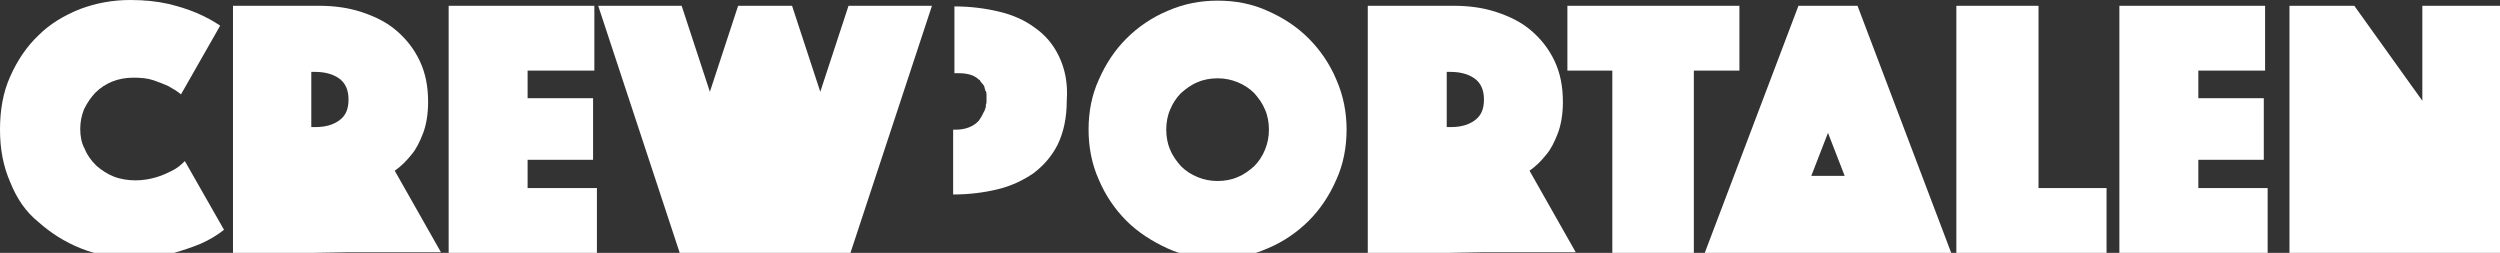 <?xml version="1.0" encoding="utf-8"?>
<!-- Generator: Adobe Illustrator 21.1.0, SVG Export Plug-In . SVG Version: 6.00 Build 0)  -->
<svg version="1.1" id="Layer_1" xmlns="http://www.w3.org/2000/svg" xmlns:xlink="http://www.w3.org/1999/xlink" x="0px" y="0px"
	 viewBox="0 0 389.5 39.4" style="enable-background:new 0 0 389.5 39.4;" xml:space="preserve">
<rect x="0" y="0" width="389.5" height="39.4" fill="#333333" stroke="none"/>
<style type="text/css">
	.st0{fill:#FFFFFF;}
</style>
<path class="st0" d="M0,20.2c0-3.1,0.5-5.9,1.6-8.3C2.7,9.4,4.2,7.2,6,5.5c1.8-1.8,4-3.1,6.5-4.1C14.9,0.5,17.5,0,20.3,0
	c2.2,0,4.1,0.2,5.9,0.6c1.7,0.4,3.2,0.9,4.4,1.4c1.4,0.6,2.7,1.3,3.7,2l-6.1,10.7c-0.6-0.5-1.3-0.9-2-1.3c-0.7-0.3-1.4-0.6-2.3-0.9
	c-0.9-0.3-1.9-0.4-3.1-0.4c-1.2,0-2.3,0.2-3.3,0.6c-1,0.4-1.9,1-2.6,1.7c-0.7,0.7-1.3,1.6-1.8,2.6c-0.4,1-0.6,2-0.6,3.1
	c0,1.1,0.2,2.2,0.7,3.1c0.4,1,1,1.8,1.8,2.6c0.8,0.7,1.7,1.3,2.7,1.7c1,0.4,2.2,0.6,3.4,0.6c1.2,0,2.3-0.2,3.3-0.5
	c1-0.3,1.8-0.7,2.4-1c0.8-0.4,1.4-0.9,2-1.5l6.1,10.7c-1,0.8-2.3,1.6-3.7,2.2c-1.2,0.5-2.7,1-4.4,1.5c-1.7,0.5-3.7,0.7-5.9,0.7
	c-3,0-5.8-0.5-8.3-1.5c-2.5-1-4.7-2.4-6.6-4.1C4,33,2.6,30.9,1.6,28.4C0.5,25.9,0,23.2,0,20.2z"/>
<path class="st0" d="M48.5,39.4H36.3V0.9h13.3c2.5,0,4.7,0.3,6.8,1c2.1,0.7,3.9,1.6,5.4,2.9c1.5,1.3,2.7,2.8,3.6,4.7
	c0.9,1.9,1.3,4,1.3,6.4c0,1.9-0.3,3.6-0.8,4.9c-0.5,1.3-1.1,2.5-1.8,3.3c-0.8,1-1.6,1.8-2.6,2.5l7.2,12.7H54.3 M48.5,19.8h0.6
	c1.5,0,2.7-0.3,3.7-1c1-0.7,1.5-1.7,1.5-3.3c0-1.5-0.5-2.6-1.5-3.3c-1-0.7-2.3-1-3.7-1h-0.6V19.8z"/>
<path class="st0" d="M69.9,0.9h22.7V11H82.2v4.3h10.2v9.6H82.2v4.4h10.8v10.1H69.9V0.9z"/>
<path class="st0" d="M115.5,39.4h-9.6L93.2,0.9h13l4.4,13.4l4.4-13.4h8.4l4.4,13.4l4.4-13.4h13l-12.7,38.5h-9.6"/>
<path class="st0" d="M169.6,20.2c0-2.8,0.5-5.4,1.6-7.8c1.1-2.5,2.5-4.6,4.3-6.4c1.8-1.8,4-3.3,6.4-4.3c2.5-1.1,5.1-1.6,7.8-1.6
	c2.8,0,5.4,0.5,7.8,1.6c2.5,1.1,4.6,2.5,6.4,4.3c1.8,1.8,3.3,4,4.3,6.4c1.1,2.5,1.6,5.1,1.6,7.8s-0.5,5.4-1.6,7.8
	c-1.1,2.5-2.5,4.6-4.3,6.4c-1.8,1.8-4,3.3-6.4,4.3c-2.5,1.1-5.1,1.6-7.8,1.6c-2.8,0-5.4-0.5-7.8-1.6s-4.6-2.5-6.4-4.3
	c-1.8-1.8-3.3-4-4.3-6.4C170.1,25.6,169.6,22.9,169.6,20.2z M181.7,20.2c0,1.1,0.2,2.2,0.6,3.1c0.4,1,1,1.8,1.7,2.6
	c0.7,0.7,1.6,1.3,2.6,1.7c1,0.4,2,0.6,3.1,0.6s2.2-0.2,3.1-0.6c1-0.4,1.8-1,2.6-1.7c0.7-0.7,1.3-1.6,1.7-2.6c0.4-1,0.6-2,0.6-3.1
	c0-1.1-0.2-2.2-0.6-3.1c-0.4-1-1-1.8-1.7-2.6c-0.7-0.7-1.6-1.3-2.6-1.7c-1-0.4-2-0.6-3.1-0.6s-2.2,0.2-3.1,0.6c-1,0.4-1.8,1-2.6,1.7
	c-0.7,0.7-1.3,1.6-1.7,2.6C181.9,18,181.7,19.1,181.7,20.2z"/>
<path class="st0" d="M225.4,39.4h-12.3V0.9h13.3c2.5,0,4.7,0.3,6.8,1c2.1,0.7,3.9,1.6,5.4,2.9c1.5,1.3,2.7,2.8,3.6,4.7
	c0.9,1.9,1.3,4,1.3,6.4c0,1.9-0.3,3.6-0.8,4.9c-0.5,1.3-1.1,2.5-1.8,3.3c-0.8,1-1.6,1.8-2.6,2.5l7.2,12.7h-14.4 M225.4,19.8h0.6
	c1.5,0,2.7-0.3,3.7-1c1-0.7,1.5-1.7,1.5-3.3c0-1.5-0.5-2.6-1.5-3.3c-1-0.7-2.3-1-3.7-1h-0.6V19.8z"/>
<path class="st0" d="M251.3,11h-7.1V0.9H271V11h-7.1v28.4h-12.7V11z"/>
<path class="st0" d="M265.6,39.4l14.6-38.5h9.2L304,39.4 M290.6,35.9h-11.6 M287.4,27.4l-2.6-6.7l-2.6,6.7H287.4z"/>
<path class="st0" d="M304.8,0.9h12.8v28.4h10.6v10.1h-23.4V0.9z"/>
<path class="st0" d="M330.2,0.9h22.7V11h-10.4v4.3h10.2v9.6h-10.2v4.4h10.8v10.1h-23.1V0.9z"/>
<path class="st0" d="M368.8,39.4h-12.1V0.9h10.1l10.6,14.8V0.9h12.1v38.5h-10.1"/>
<path class="st0" d="M165,8.8c-0.9-1.9-2.2-3.4-3.8-4.5c-1.6-1.2-3.5-2-5.6-2.5c-2.1-0.5-4.4-0.8-6.9-0.8v10.4c0.2,0,0.3,0,0.5,0
	c1.3,0,2.5,0.2,3.3,1c0.1,0,0.1,0.1,0.2,0.1c0,0,0,0,0,0.1c0.1,0.1,0.2,0.3,0.4,0.5c0,0,0.1,0.1,0.1,0.1c0.1,0.2,0.2,0.3,0.2,0.5
	c0,0.1,0.1,0.2,0.1,0.3c0,0.1,0,0.2,0.1,0.2c0.1,0.2,0.1,0.5,0.1,0.7c0,0.1,0,0.3,0,0.4c0,0.1,0,0.1,0,0.2c0,0,0,0,0,0.1
	c0,0,0,0.1,0,0.1c0,0.2,0,0.4-0.1,0.6c0,0.1,0,0.2,0,0.2c0,0.2-0.1,0.5-0.2,0.7c0,0.1,0,0.1-0.1,0.2c-0.1,0.2-0.2,0.4-0.3,0.6
	c0,0.1-0.1,0.1-0.1,0.2c-0.1,0.2-0.3,0.4-0.4,0.6c0,0,0,0,0,0c0,0,0,0,0,0c-0.8,0.9-2.1,1.4-3.5,1.4c-0.2,0-0.3,0-0.5,0v10.1
	c2.5,0,4.8-0.3,6.9-0.8c2.1-0.5,4-1.4,5.6-2.5c1.6-1.2,2.9-2.7,3.8-4.5c0.9-1.9,1.4-4.1,1.4-6.8C166.4,12.9,165.9,10.7,165,8.8z"/>
</svg>
